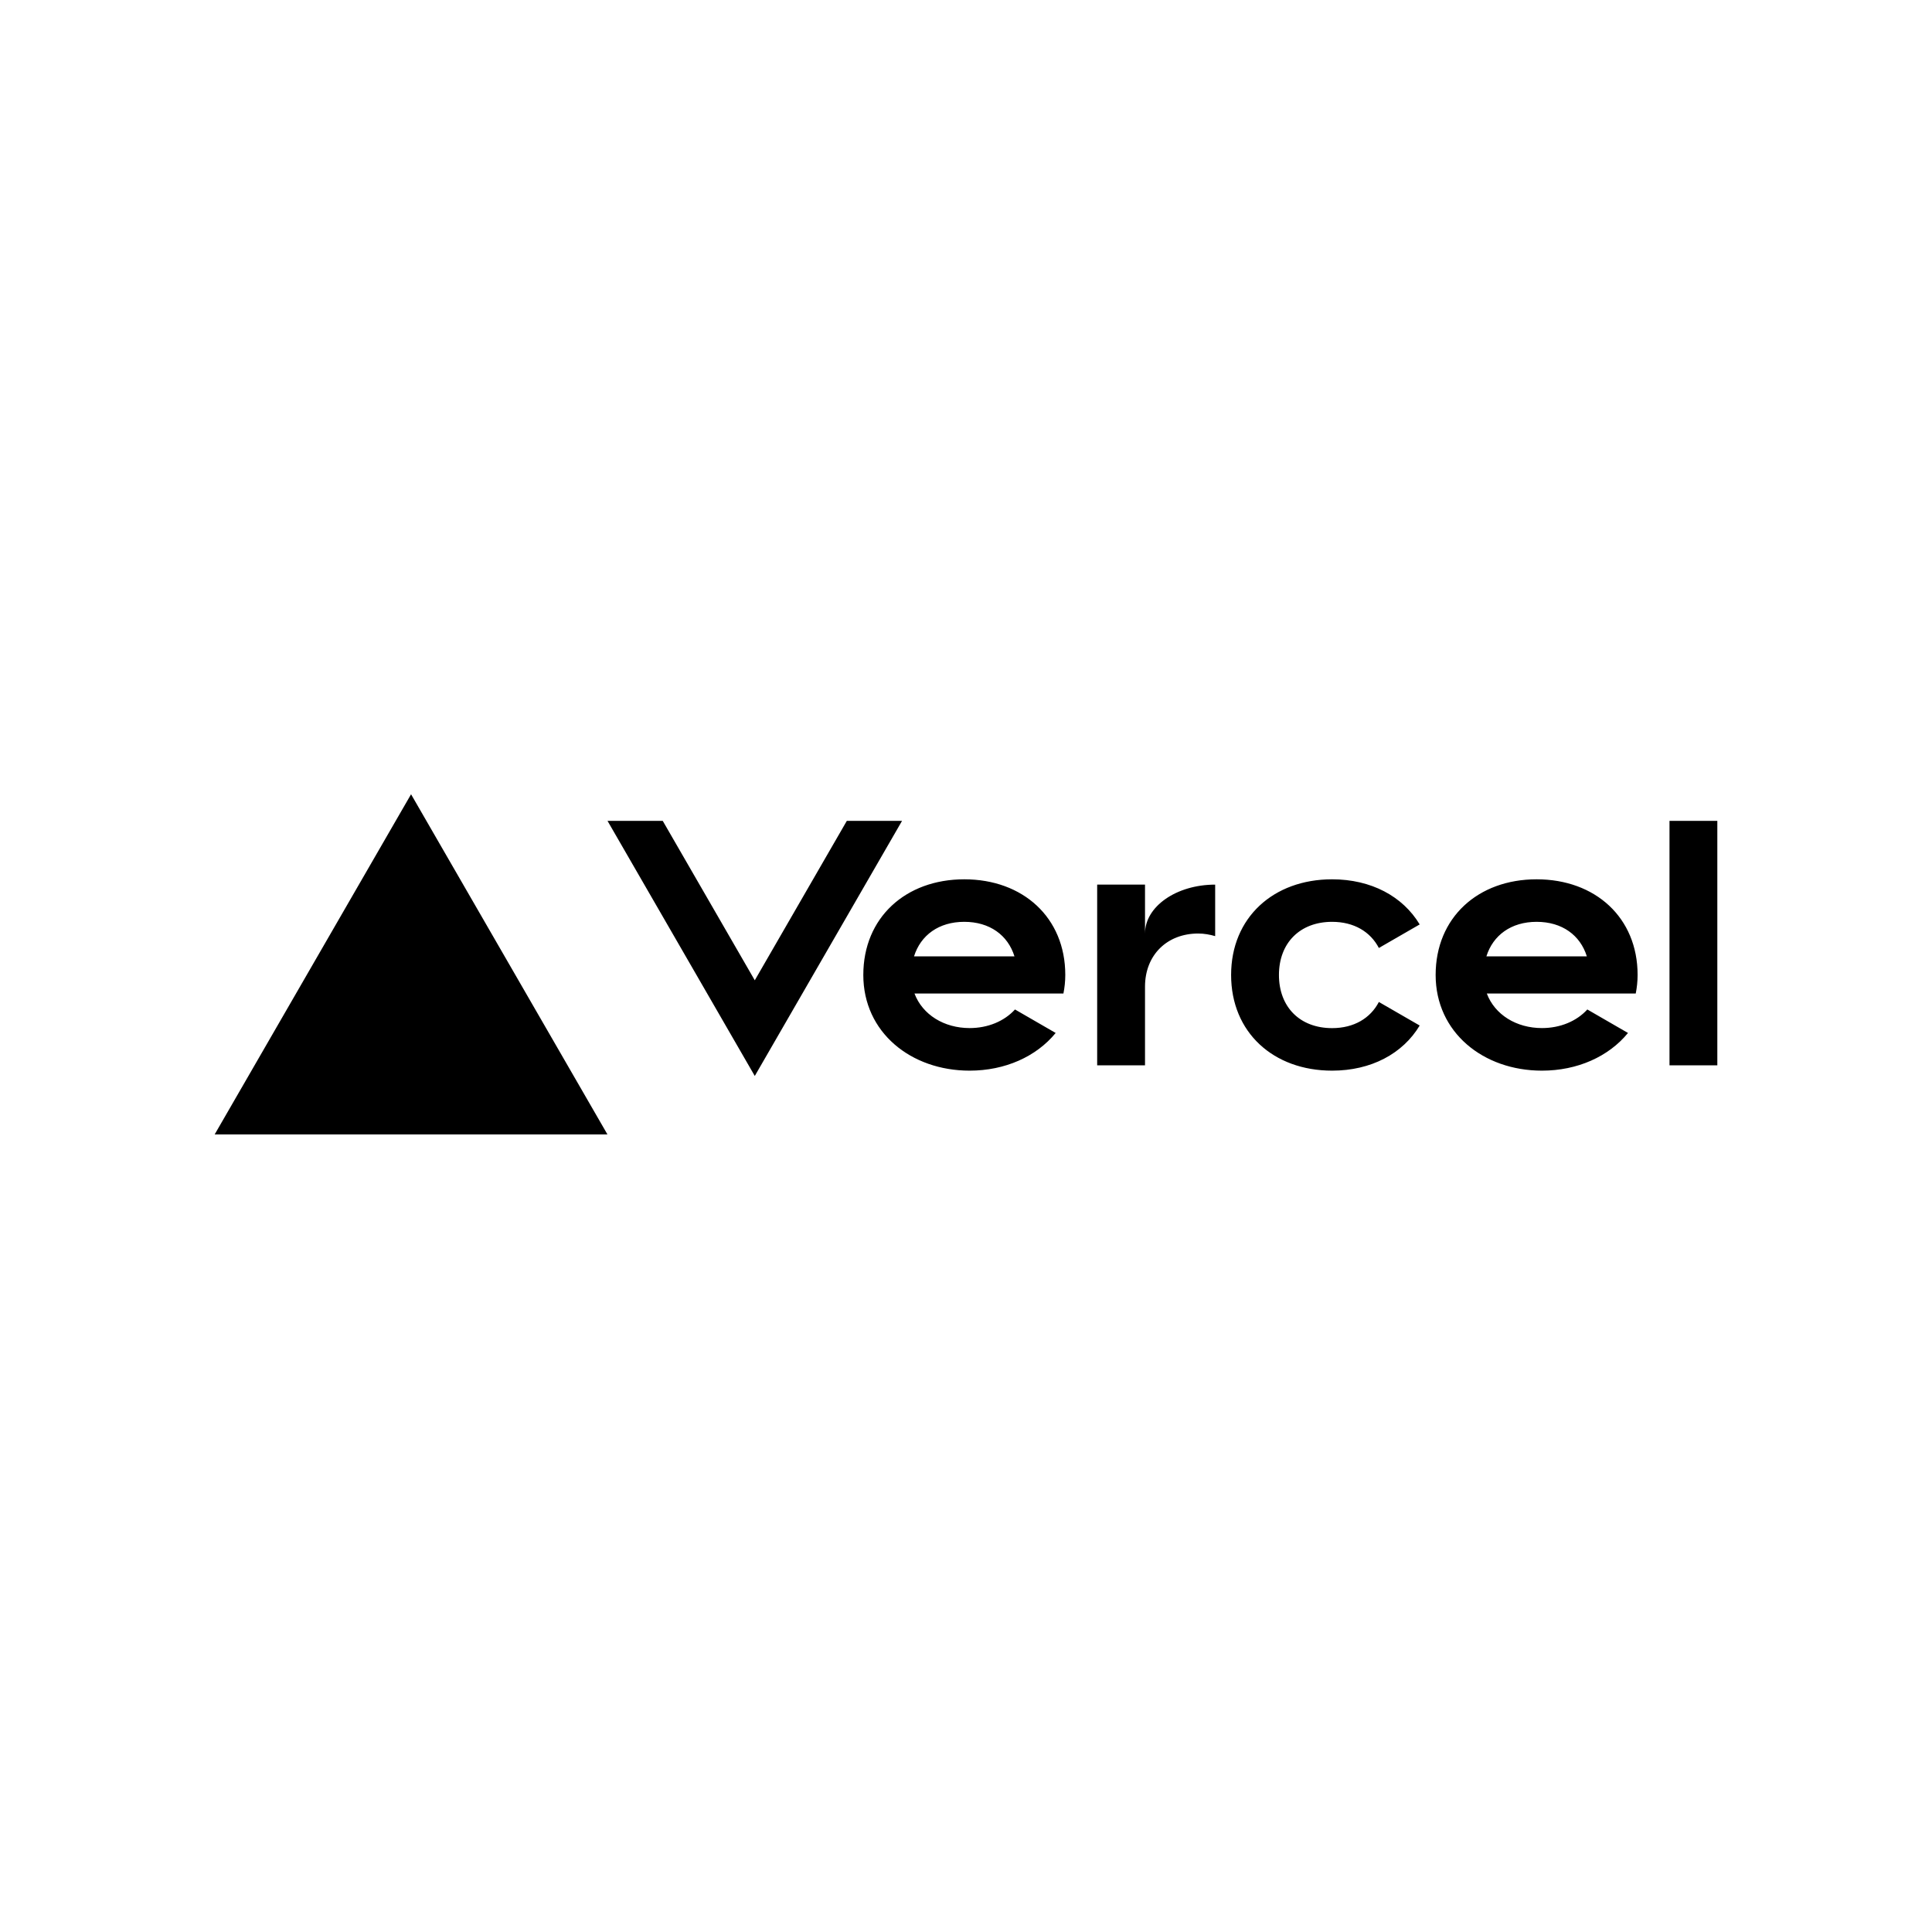 <svg width="450" height="450" viewBox="0 0 450 450" fill="none" xmlns="http://www.w3.org/2000/svg">
<rect width="450" height="450" fill="white"/>
<g clip-path="url(#clip0_1766_3269)">
<path d="M224.603 204.808C210.936 204.808 201.082 213.721 201.082 227.091C201.082 240.461 212.174 249.375 225.842 249.375C234.099 249.375 241.378 246.106 245.885 240.597L236.414 235.126C233.913 237.862 230.112 239.458 225.841 239.458C219.912 239.458 214.873 236.364 213.003 231.412H247.692C247.964 230.025 248.125 228.589 248.125 227.079C248.125 213.721 238.271 204.808 224.603 204.808ZM212.893 222.758C214.44 217.819 218.674 214.711 224.592 214.711C230.522 214.711 234.756 217.819 236.291 222.758H212.893ZM357.909 204.807C344.242 204.807 334.388 213.721 334.388 227.091C334.388 240.461 345.48 249.375 359.147 249.375C367.404 249.375 374.683 246.106 379.19 240.597L369.719 235.126C367.218 237.862 363.418 239.458 359.147 239.458C353.217 239.458 348.178 236.364 346.309 231.412H380.996C381.268 230.025 381.429 228.589 381.429 227.079C381.429 213.721 371.575 204.807 357.908 204.807M346.209 222.758C347.757 217.819 351.99 214.711 357.908 214.711C363.837 214.711 368.072 217.819 369.606 222.758H346.209ZM297.891 227.091C297.891 234.519 302.744 239.471 310.27 239.471C315.371 239.471 319.196 237.156 321.165 233.38L330.672 238.864C326.735 245.425 319.357 249.375 310.27 249.375C296.591 249.375 286.749 240.461 286.749 227.091C286.749 213.721 296.603 204.808 310.27 204.808C319.357 204.808 326.723 208.757 330.672 215.318L321.165 220.802C319.196 217.026 315.371 214.712 310.27 214.712C302.756 214.712 297.891 219.662 297.891 227.091ZM399.999 191.19V248.137H388.858V191.19H399.999ZM95.743 185L141.486 264.23H50L95.743 185ZM210.107 191.19L175.803 250.613L141.498 191.19H154.361L175.803 228.33L197.244 191.19H210.107ZM283.036 206.046V218.041C281.798 217.683 280.486 217.435 279.075 217.435C271.882 217.435 266.695 222.387 266.695 229.815V248.137H255.553V206.046H266.695V217.434C266.695 211.145 274.011 206.046 283.036 206.046Z" fill="black"/>
</g>
<defs>
<clipPath id="clip0_1766_3269">
<rect width="350" height="79.297" fill="white" transform="translate(50 185)"/>
</clipPath>
</defs>
</svg>
